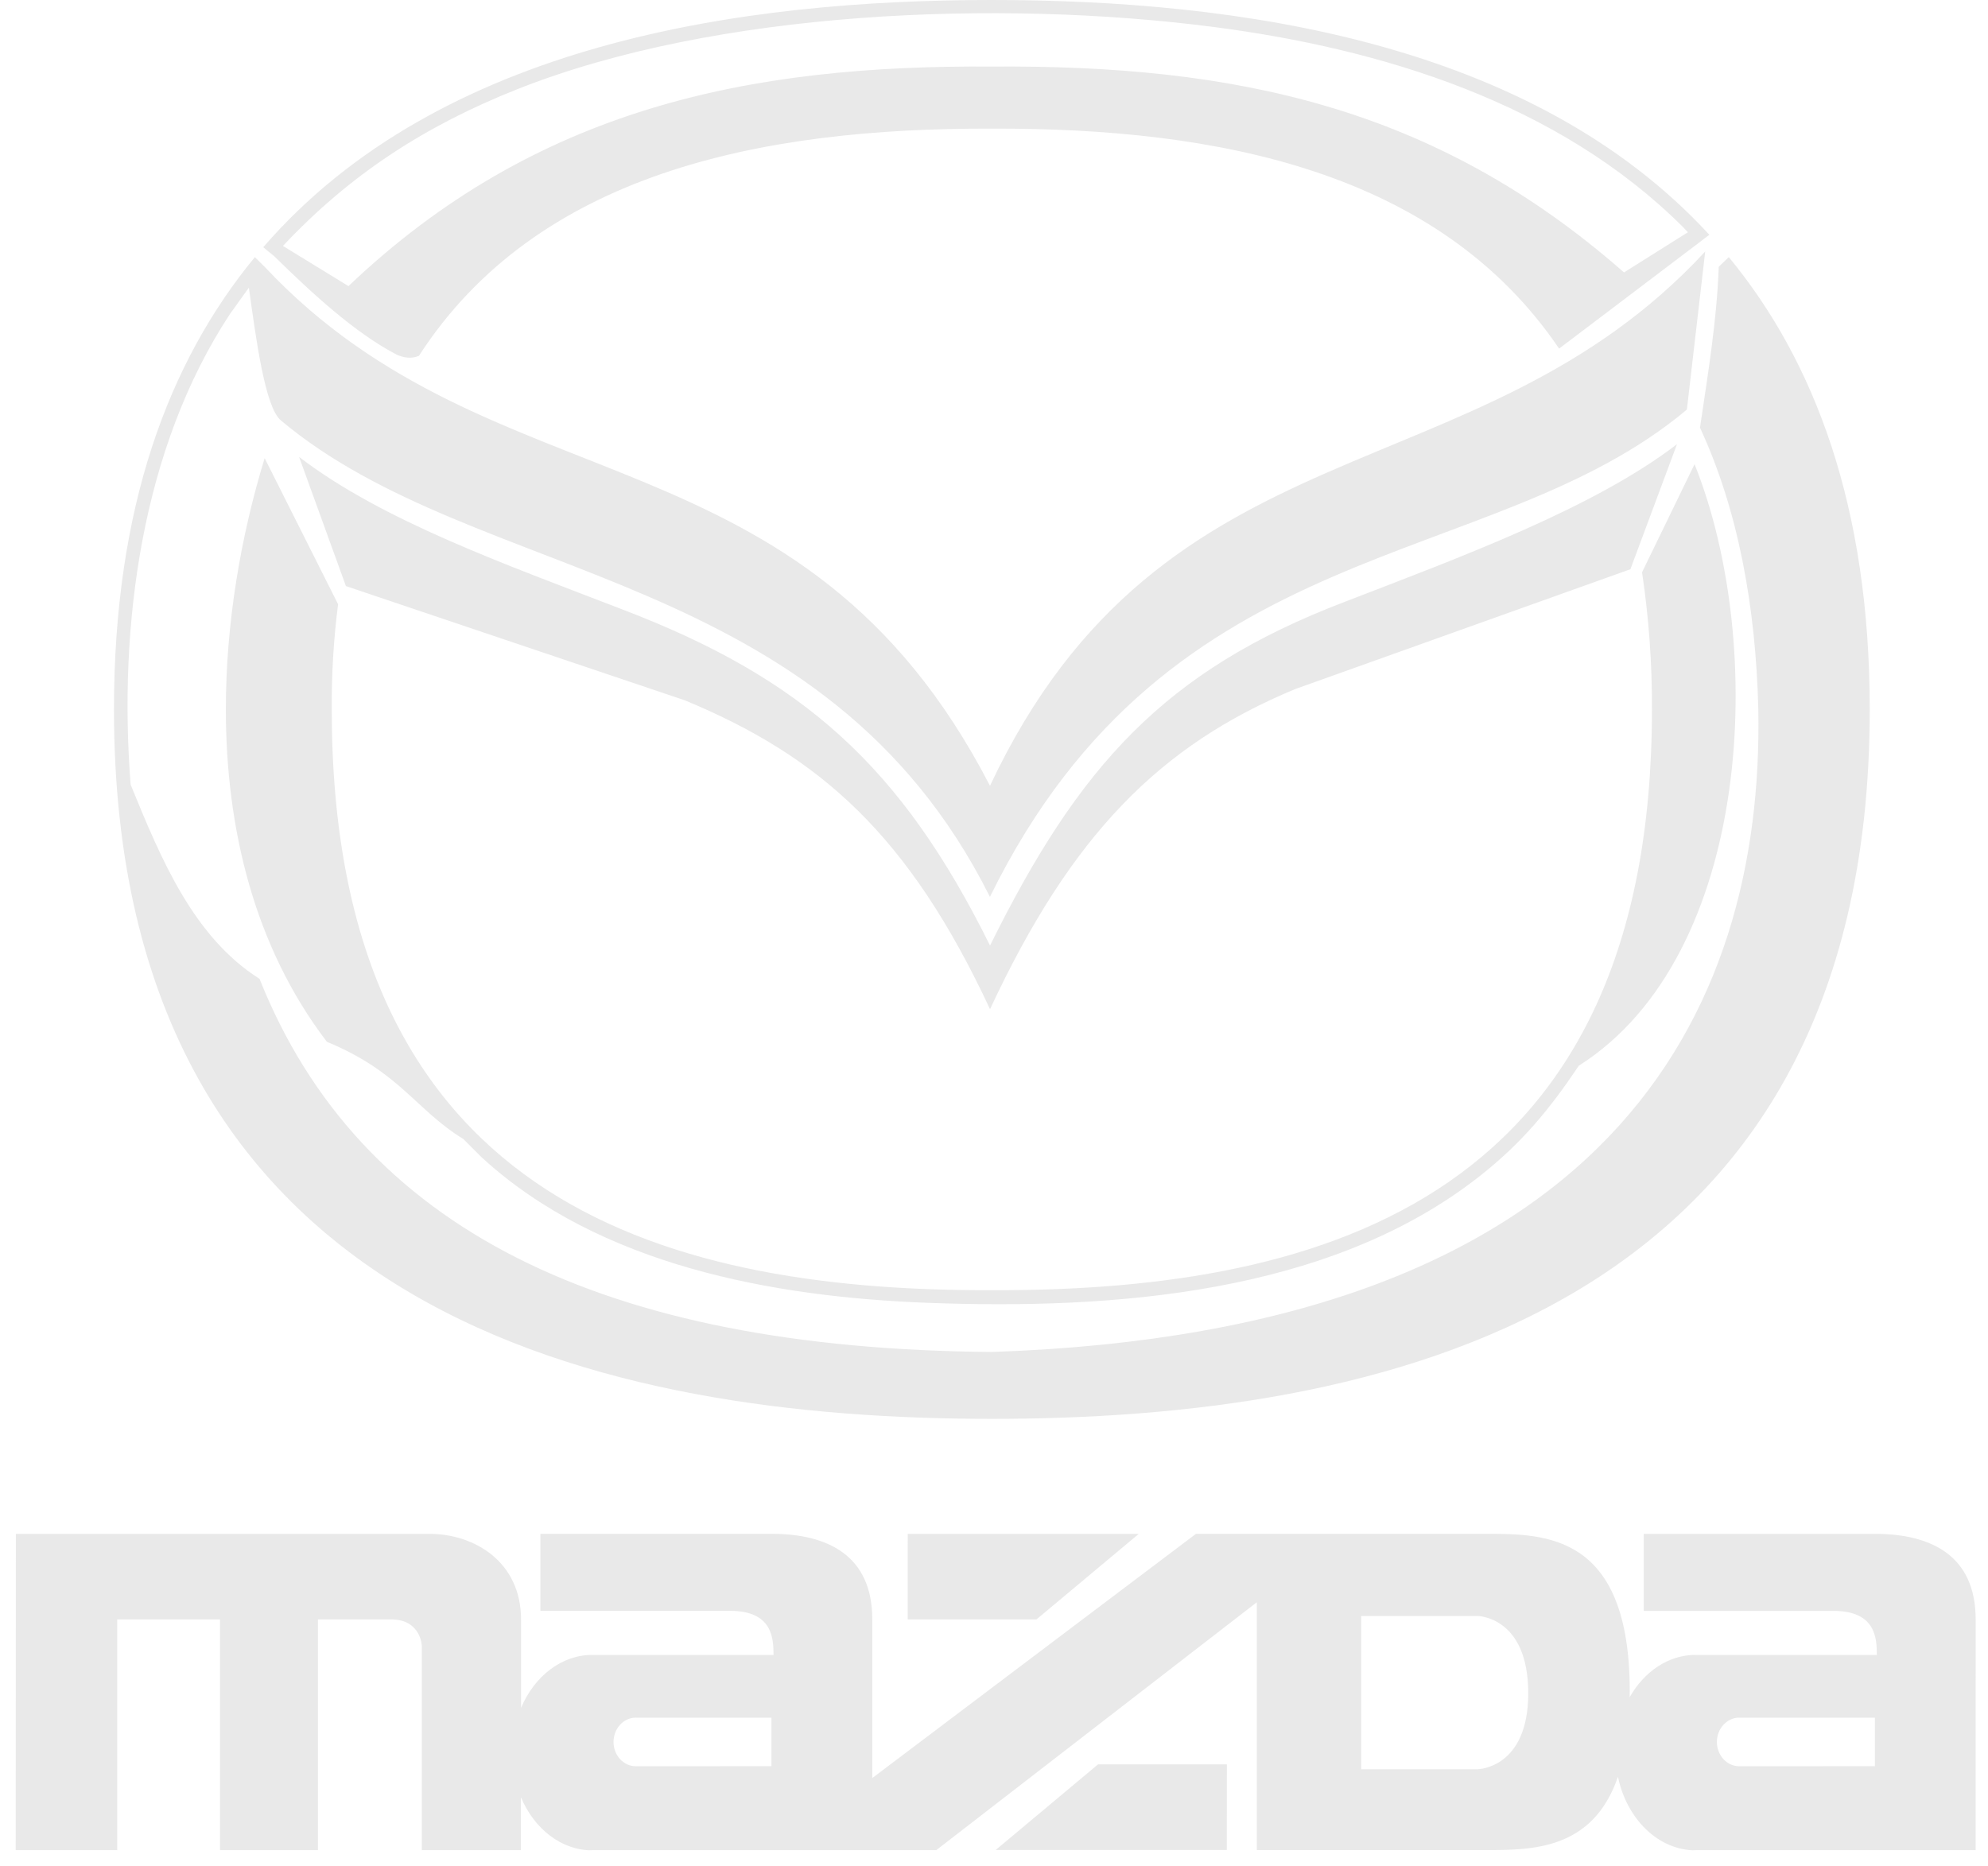 <svg width="49" height="46" viewBox="0 0 49 46" fill="none" xmlns="http://www.w3.org/2000/svg">
<g clipPath="url(#clip0_224_88)">
<path d="M33.55 43.616H36.416C36.416 43.616 37.668 43.606 37.668 41.743C37.668 39.842 36.416 39.838 36.416 39.838H33.55V43.616ZM15.673 42.344C15.369 42.344 15.122 42.612 15.122 42.943C15.122 43.274 15.369 43.542 15.673 43.542L19.015 43.541V42.345H15.673V42.344ZM42.87 42.344C42.565 42.344 42.318 42.612 42.318 42.943C42.318 43.274 42.565 43.542 42.87 43.542L46.212 43.541V42.345H42.87V42.344ZM41.703 40.8H46.26C46.26 40.379 46.23 39.712 45.189 39.712H40.515V37.813H46.212C47.599 37.813 48.696 38.349 48.696 39.922L48.695 45.611H41.719L41.798 45.616C40.874 45.616 40.097 44.844 39.879 43.802C39.258 45.611 37.757 45.611 36.594 45.608H30.978V39.499L23.076 45.611H14.522L14.601 45.616C13.834 45.616 13.168 45.084 12.84 44.307L12.839 45.611H10.398V40.592C10.398 40.592 10.39 39.923 9.641 39.922H7.836V45.611H5.423V39.922H2.889V45.611H0.387L0.391 37.813H10.581C11.705 37.813 12.843 38.512 12.843 39.922V42.102C13.172 41.326 13.836 40.797 14.601 40.797L14.508 40.799H19.066C19.066 40.378 19.035 39.711 17.994 39.711H13.32V37.812H19.016C20.404 37.812 21.5 38.348 21.5 39.921V43.833L29.479 37.812H36.615C38.098 37.812 40.17 37.812 40.17 41.699L40.168 41.84C40.525 41.209 41.122 40.796 41.797 40.796L41.704 40.798L41.703 40.8ZM22.374 37.813H28.069L25.547 39.922H22.373L22.374 37.812V37.813ZM30.239 45.606H24.542L27.064 43.496H30.24L30.238 45.606" fill="#E9E9E9"/>
<path fillRule="evenodd" clipRule="evenodd" d="M11.422 28.081C10.236 27.352 9.859 26.426 8.058 25.684C6.263 23.333 5.566 20.407 5.567 17.482C5.567 15.346 5.938 13.209 6.523 11.294L8.333 14.896C8.223 15.756 8.171 16.623 8.177 17.49C8.177 29.425 16.095 31.833 24.447 31.806C32.798 31.833 40.717 29.425 40.717 17.489C40.722 16.357 40.64 15.227 40.473 14.108L41.767 11.444C43.55 15.88 43.203 23.554 38.915 26.272C38.182 27.362 37.517 28.169 36.477 28.99C32.773 31.913 27.408 32.288 22.875 32.118C19.067 31.976 14.774 31.198 11.871 28.53L11.422 28.081ZM6.531 6.586L6.282 6.339C4.15 8.924 2.809 12.518 2.809 17.488C2.809 32.538 15.092 34.978 24.447 34.978C33.801 34.978 46.085 32.538 46.085 17.488C46.085 12.518 44.743 8.924 42.611 6.338L42.363 6.577C42.318 7.893 42.091 9.256 41.901 10.543C42.835 12.555 43.277 14.946 43.339 17.488C43.476 24.963 39.677 32.817 24.447 33.329C14.872 33.253 8.856 30.3 6.397 24.131C4.769 23.097 3.974 21.192 3.22 19.343C2.916 15.447 3.479 11.069 5.668 7.741L6.134 7.092C6.312 8.36 6.532 10.043 6.924 10.365C11.77 14.435 20.298 13.91 24.4 22.11C28.86 13.017 36.733 14.165 41.578 10.097L42.03 6.2C36.379 12.308 28.698 10.236 24.401 19.372C19.77 10.402 12.196 12.616 6.531 6.586ZM10.328 8.769C13.234 4.272 18.738 3.152 24.447 3.171C30.058 3.152 35.472 4.234 38.429 8.594L41.925 5.946H41.924L42.132 5.788C37.744 1.019 30.486 0 24.446 0C18.279 0 10.842 1.062 6.488 6.095L6.57 6.162V6.163L6.751 6.309C7.691 7.228 8.729 8.195 9.783 8.746C9.954 8.821 10.146 8.85 10.328 8.771V8.77V8.769ZM41.603 5.726L40.028 6.716C35.354 2.605 30.375 1.6 24.447 1.641C18.457 1.6 13.201 2.667 8.589 7.053L6.974 6.063C8.637 4.291 10.484 3.1 12.741 2.203C17.661 0.247 24.646 -0.013 29.875 0.66C34.062 1.198 38.403 2.536 41.467 5.582L41.604 5.727L41.603 5.726ZM24.402 24.879C22.402 20.586 20.218 18.648 16.879 17.264L8.526 14.448L7.372 11.264C9.429 12.84 12.454 13.909 15.341 15.024C19.792 16.725 22.212 18.886 24.402 23.31V24.878V24.879ZM24.402 24.879C26.402 20.586 28.586 18.371 31.925 16.987L40.186 14.033L41.334 10.951C39.278 12.526 36.028 13.724 33.139 14.839C28.689 16.54 26.592 18.886 24.402 23.31V24.878V24.879ZM38.961 11.381C39.638 11.027 40.302 10.653 40.915 10.194L41.26 9.92L41.583 7.128C38.886 9.618 36.211 10.513 32.845 11.96C32.35 12.189 31.033 12.766 30.585 13.074C29.217 14.239 28.533 15.368 28.254 16.561C29.987 15.15 31.832 14.247 33.898 13.424C35.594 12.747 37.315 12.17 38.961 11.38V11.381ZM28.975 14.118C28.604 14.385 27.486 15.333 27.245 15.677C26.768 16.575 26.557 17.397 26.578 18.191L27.519 17.208L27.757 16.993C27.89 16.046 28.297 15.099 28.975 14.119V14.118ZM16.904 12.706C15.724 12.13 13.972 11.495 12.725 10.987C10.187 9.883 8.432 8.987 6.453 6.992C6.523 7.479 6.596 7.965 6.674 8.449C6.746 8.846 6.881 9.837 7.168 10.13C7.502 10.473 8.615 11.161 9.063 11.41C11.06 12.522 13.356 13.269 15.46 14.122C16.827 14.713 18.169 15.322 19.426 16.123C18.722 14.953 17.831 13.828 16.904 12.706Z" fill="#E9E9E9"/>
</g>
<defs>
<clipPath id="clip0_224_88">
<rect width="48.467" height="45.616" fill="white" transform="translate(0.387)"/>
</clipPath>
</defs>
</svg>

